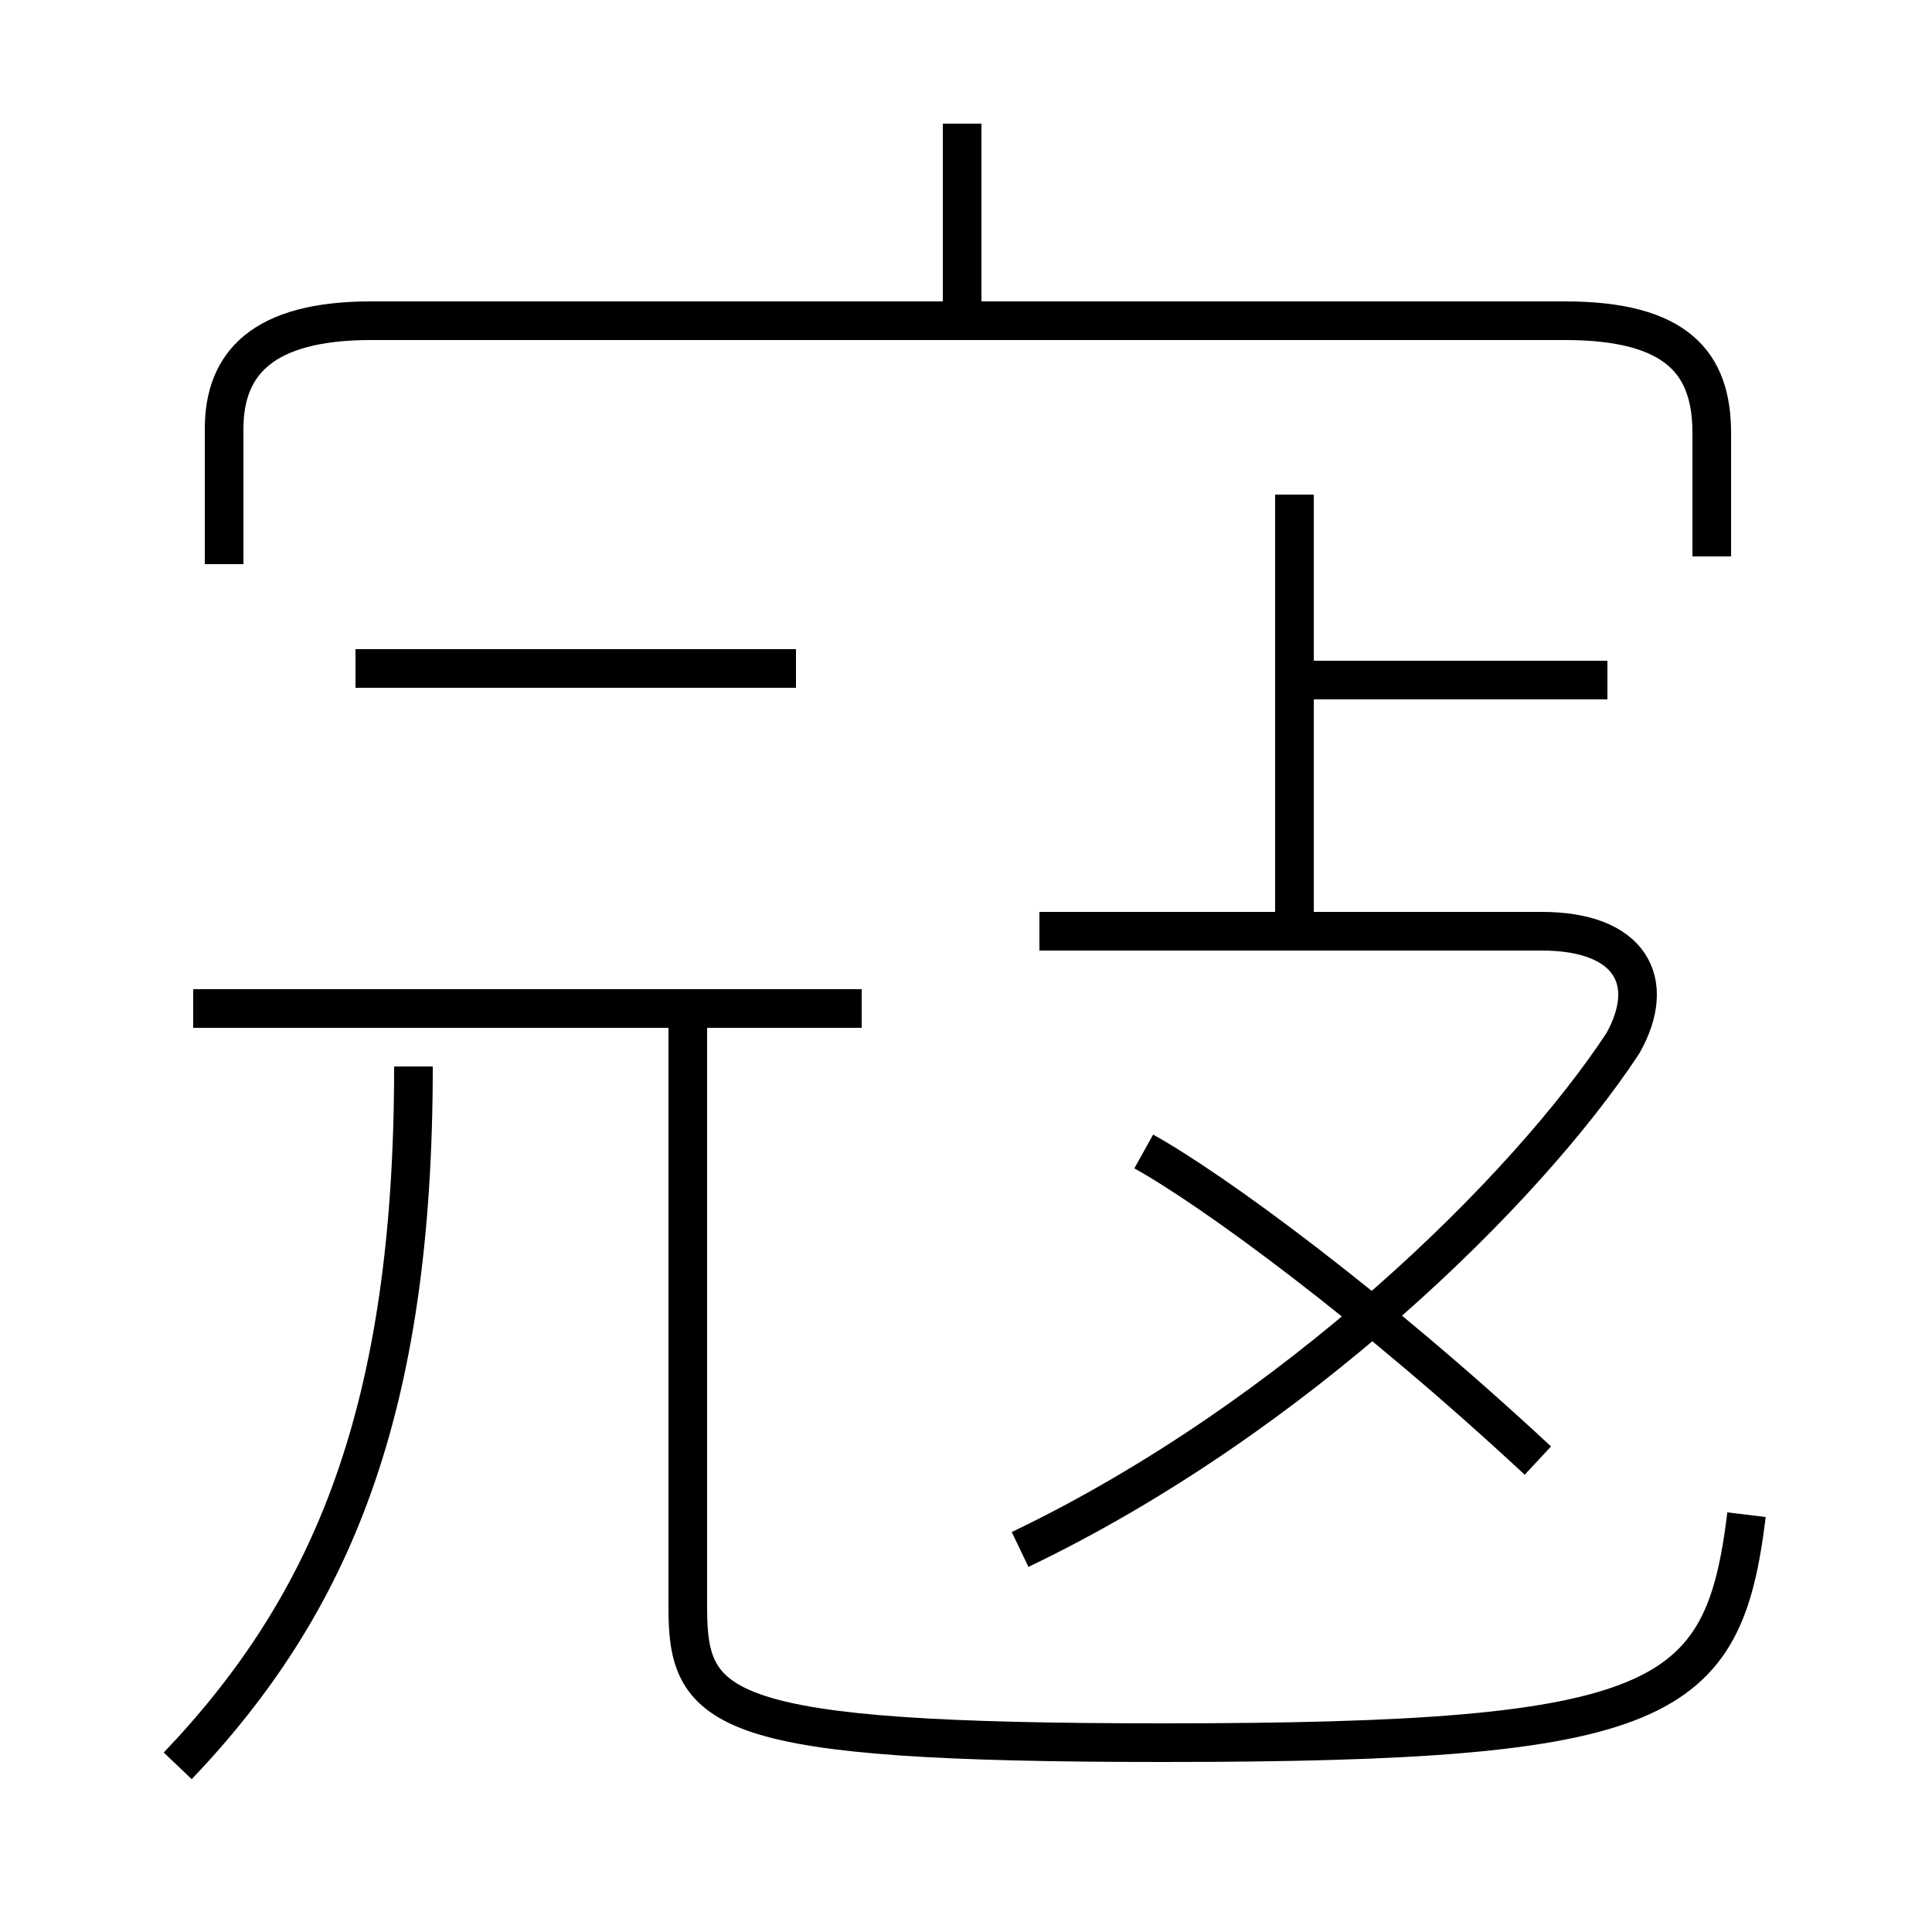<?xml version='1.0' encoding='utf8'?>
<svg viewBox="0.0 -6.0 50.0 50.0" version="1.1" xmlns="http://www.w3.org/2000/svg">
<rect x="0.0" y="-6.0" width="50.0" height="50.0" fill="#808080" stroke="none"/>
<rect x="-1000" y="-1000" width="2000" height="2000" stroke="white" fill="white"/>
<g style="fill:white;stroke:#000000;  stroke-width:1">
<path d="M 45.2 -4.8 C 44.6 0.1 43.1 1.1 30.1 1.1 C 18.6 1.1 17.8 0.3 17.8 -2.4 L 17.8 -17.9 M 4.6 1.7 C 8.6 -2.5 10.7 -7.5 10.7 -16.4 M 22.3 -17.9 L 5.0 -17.9 M 20.6 -26.7 L 9.2 -26.7 M 26.4 -3.9 C 33.5 -7.3 39.5 -13.2 42.0 -17.0 C 42.9 -18.6 42.2 -19.9 39.9 -19.9 L 26.9 -19.9 M 39.8 -6.2 C 35.5 -10.2 31.4 -13.2 29.6 -14.2 M 33.5 -20.1 L 33.5 -31.2 M 44.3 -29.6 L 44.3 -32.8 C 44.3 -34.6 43.4 -35.7 40.5 -35.7 L 9.6 -35.7 C 6.8 -35.7 5.8 -34.6 5.8 -32.9 L 5.8 -29.4 M 41.6 -26.4 L 33.5 -26.4 M 24.9 -36.0 L 24.9 -40.8" transform="translate(0.0 38.0)" />
</g>
</svg>